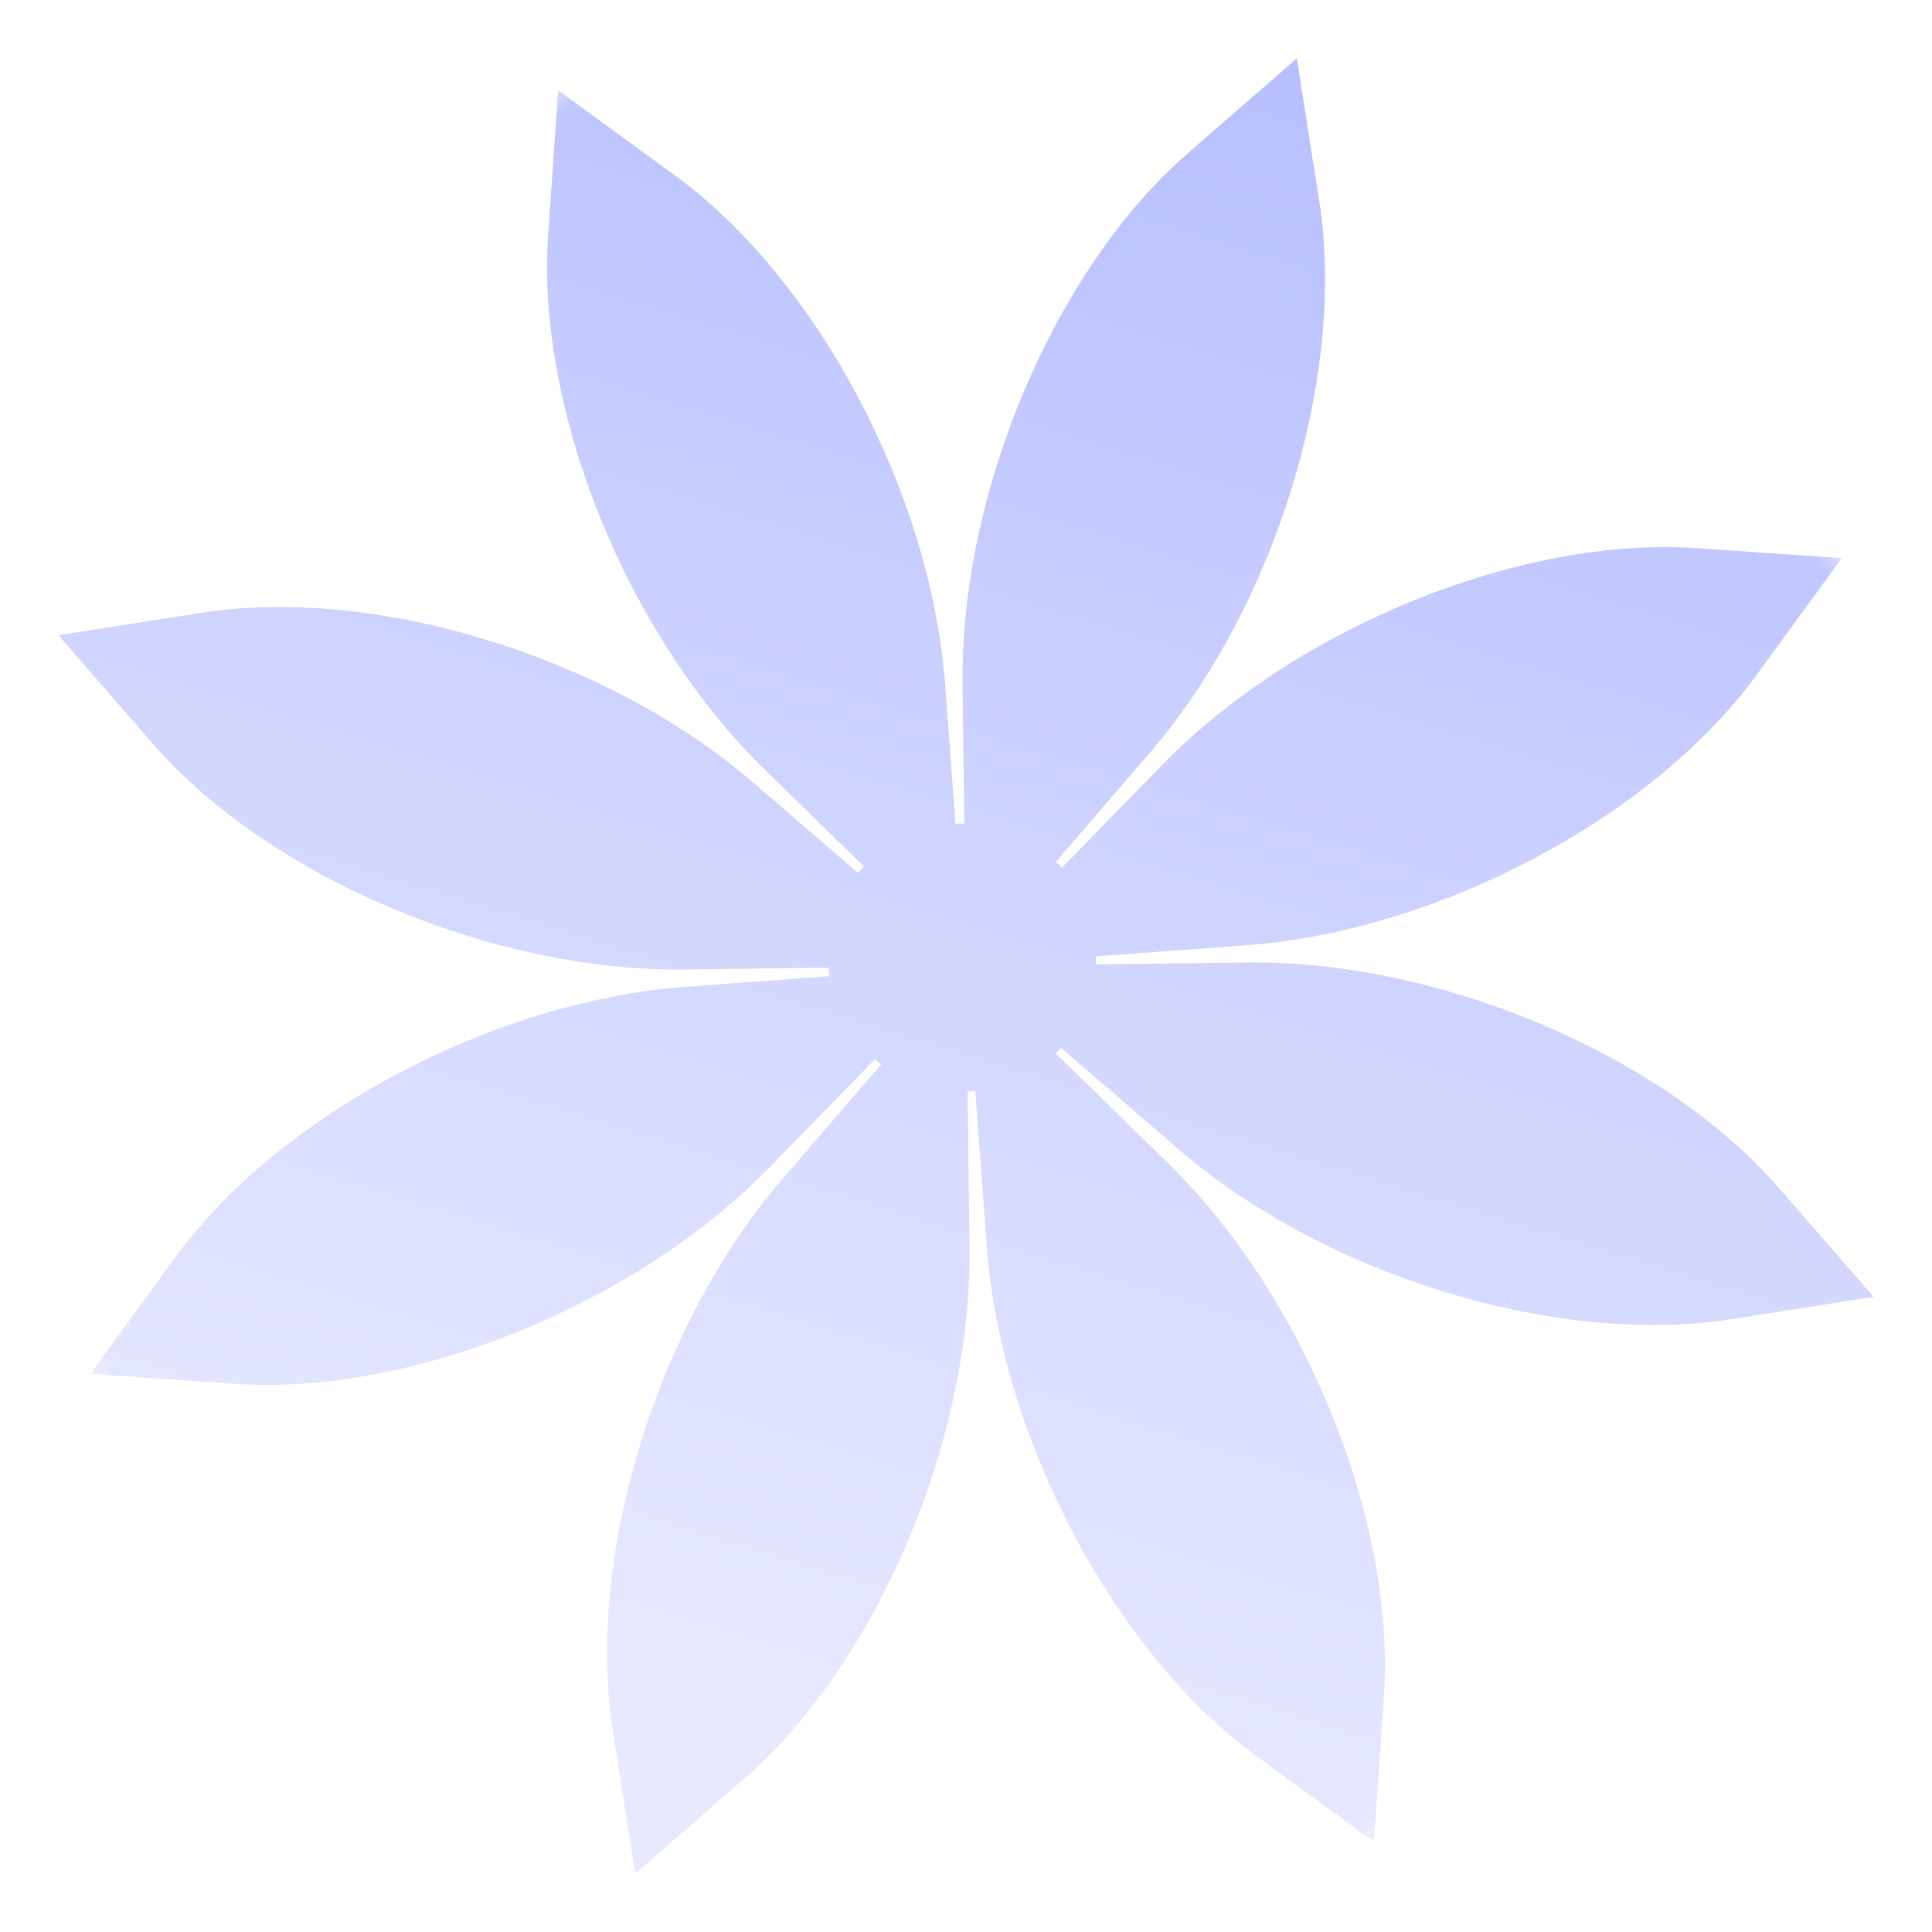 <svg width="92" height="92" viewBox="0 0 92 92" fill="none" xmlns="http://www.w3.org/2000/svg">
<g clip-path="url(#clip0_905_293)">
<mask id="mask0_905_293" style="mask-type:luminance" maskUnits="userSpaceOnUse" x="-16" y="-16" width="124" height="124">
<path d="M68.279 -15.12L-15.119 23.722L23.722 107.12L107.121 68.279L68.279 -15.12Z" fill="white"/>
</mask>
<g mask="url(#mask0_905_293)">
<path d="M59.359 45.01C68.494 44.333 78.697 38.929 83.639 32.15L87.7 26.579L80.823 26.104C72.454 25.524 61.752 29.857 55.355 36.413L50.558 41.33C50.467 41.229 50.37 41.136 50.274 41.042L54.746 35.854C60.727 28.916 64.12 17.88 62.822 9.593L61.754 2.781L56.554 7.308C50.227 12.816 45.723 23.447 45.836 32.606L45.917 39.221C45.778 39.219 45.638 39.217 45.498 39.224L45.01 32.642C44.333 23.507 38.929 13.304 32.151 8.362L26.58 4.301L26.104 11.178C25.525 19.547 29.857 30.249 36.414 36.646L41.138 41.255C41.042 41.358 40.954 41.466 40.866 41.574L35.855 37.255C28.917 31.274 17.881 27.881 9.593 29.18L2.782 30.247L7.309 35.447C12.817 41.774 23.448 46.278 32.607 46.165L39.456 46.081C39.466 46.215 39.475 46.349 39.493 46.483L32.643 46.991C23.508 47.668 13.305 53.072 8.363 59.851L4.302 65.421L11.179 65.897C19.548 66.476 30.25 62.144 36.647 55.587L41.668 50.441C41.765 50.524 41.863 50.607 41.964 50.683L37.256 56.146C31.275 63.084 27.882 74.12 29.18 82.408L30.248 89.219L35.448 84.692C41.775 79.184 46.279 68.553 46.166 59.394L46.075 51.971C46.197 51.966 46.319 51.951 46.442 51.94L46.992 59.358C47.669 68.493 53.073 78.696 59.851 83.638L65.422 87.7L65.898 80.822C66.477 72.454 62.145 61.752 55.589 55.355L50.264 50.159C50.352 50.074 50.441 49.989 50.524 49.898L56.147 54.745C63.085 60.726 74.121 64.119 82.409 62.821L89.22 61.754L84.693 56.554C79.185 50.226 68.554 45.722 59.395 45.835L52.183 45.924C52.19 45.797 52.189 45.669 52.188 45.541L59.359 45.01Z" fill="url(#paint0_linear_905_293)"/>
</g>
</g>
<defs>
<linearGradient id="paint0_linear_905_293" x1="58.689" y1="-10.653" x2="30.968" y2="79.642" gradientUnits="userSpaceOnUse">
<stop stop-color="#B0B9FF"/>
<stop offset="1" stop-color="#E7E9FF"/>
</linearGradient>
<clipPath id="clip0_905_293">
<rect width="92" height="92" fill="white"/>
</clipPath>
</defs>
</svg>
